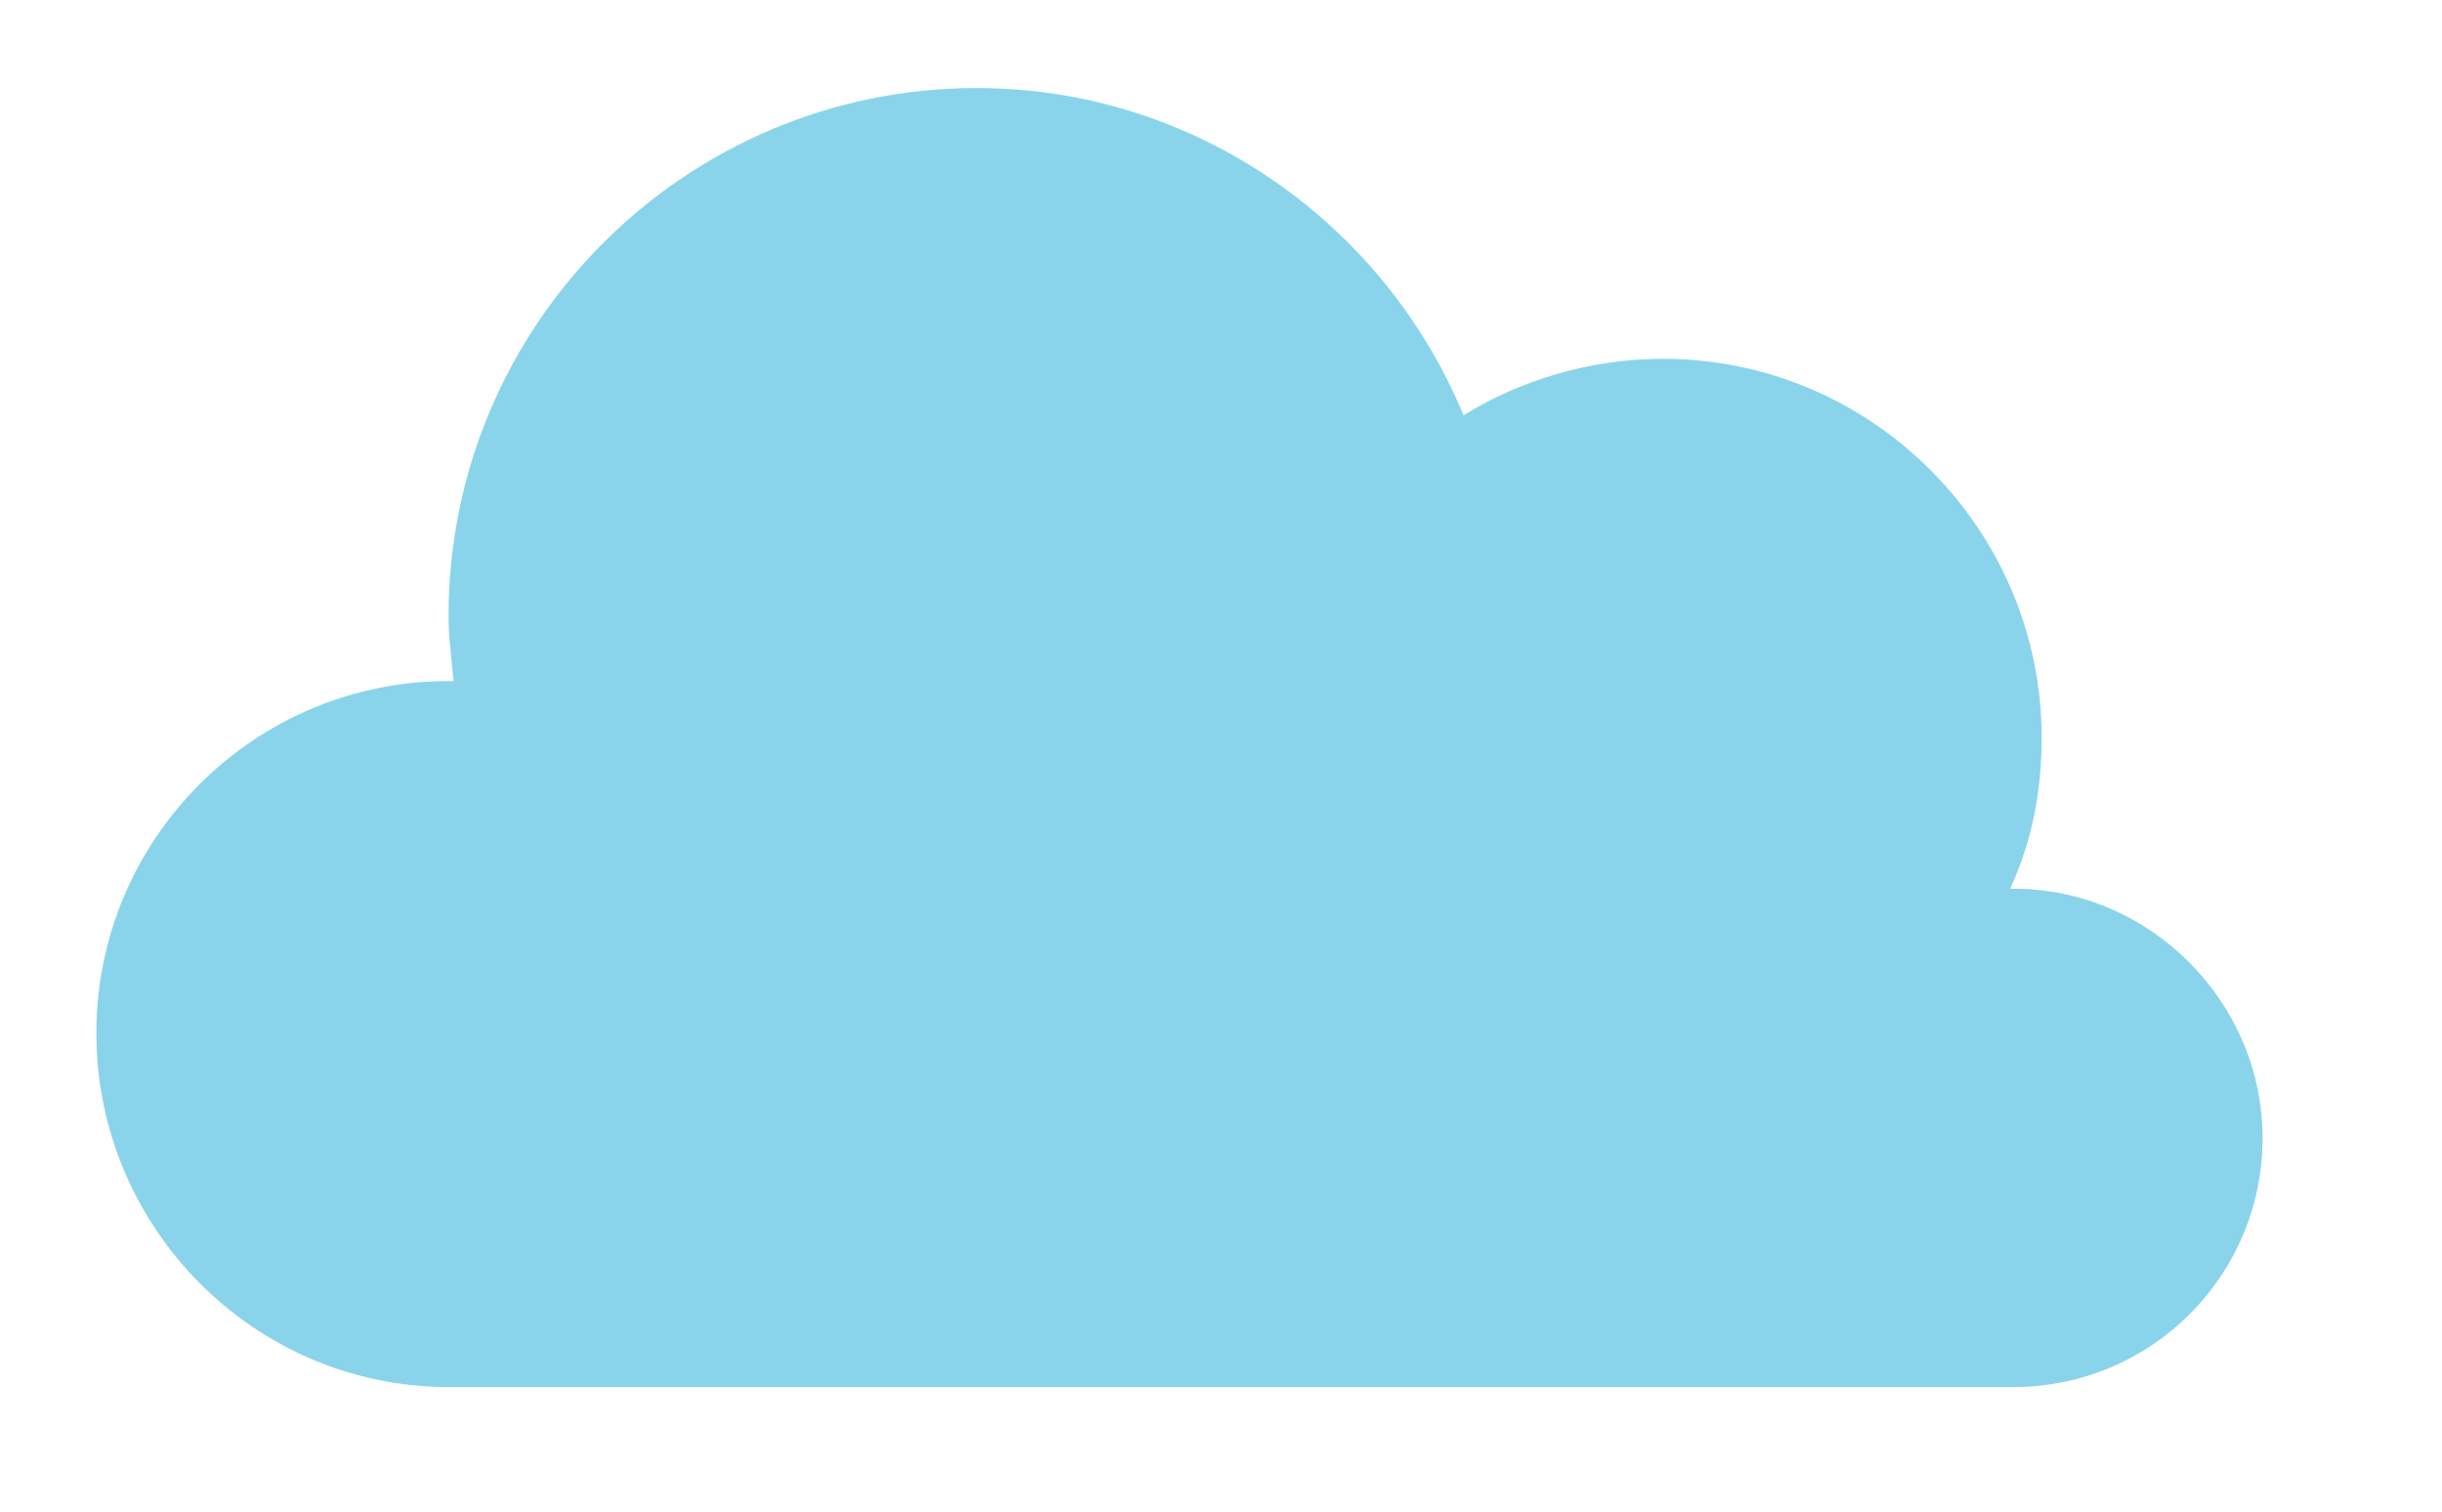 <?xml version="1.0" encoding="utf-8"?>
<!-- Generator: Adobe Illustrator 21.0.2, SVG Export Plug-In . SVG Version: 6.00 Build 0)  -->
<svg version="1.1" id="Layer_1" xmlns="http://www.w3.org/2000/svg" xmlns:xlink="http://www.w3.org/1999/xlink" x="0px" y="0px"
	 viewBox="0 0 147 91" style="enable-background:new 0 0 147 91;" xml:space="preserve">
<style type="text/css">
	.st0{fill:#8AD4EB;}
</style>
<path class="st0" d="M121.2,53.5H121c1.3-2.8,1.9-5.8,1.9-9.1c0-12.5-10.2-22.8-22.8-22.8c-4.4,0-8.6,1.3-12,3.4
	C83.3,13.4,71.9,5.3,58.8,5.3C41.3,5.3,27,19.5,27,37.1c0,1.3,0.2,2.7,0.3,3.9c-0.2,0-0.2,0-0.3,0C15.3,41,5.8,50.5,5.8,62.2
	S15.3,83.5,27,83.5h94.2c8.3,0,15-6.7,15-15C136.2,60.4,129.5,53.5,121.2,53.5z"/>
</svg>
